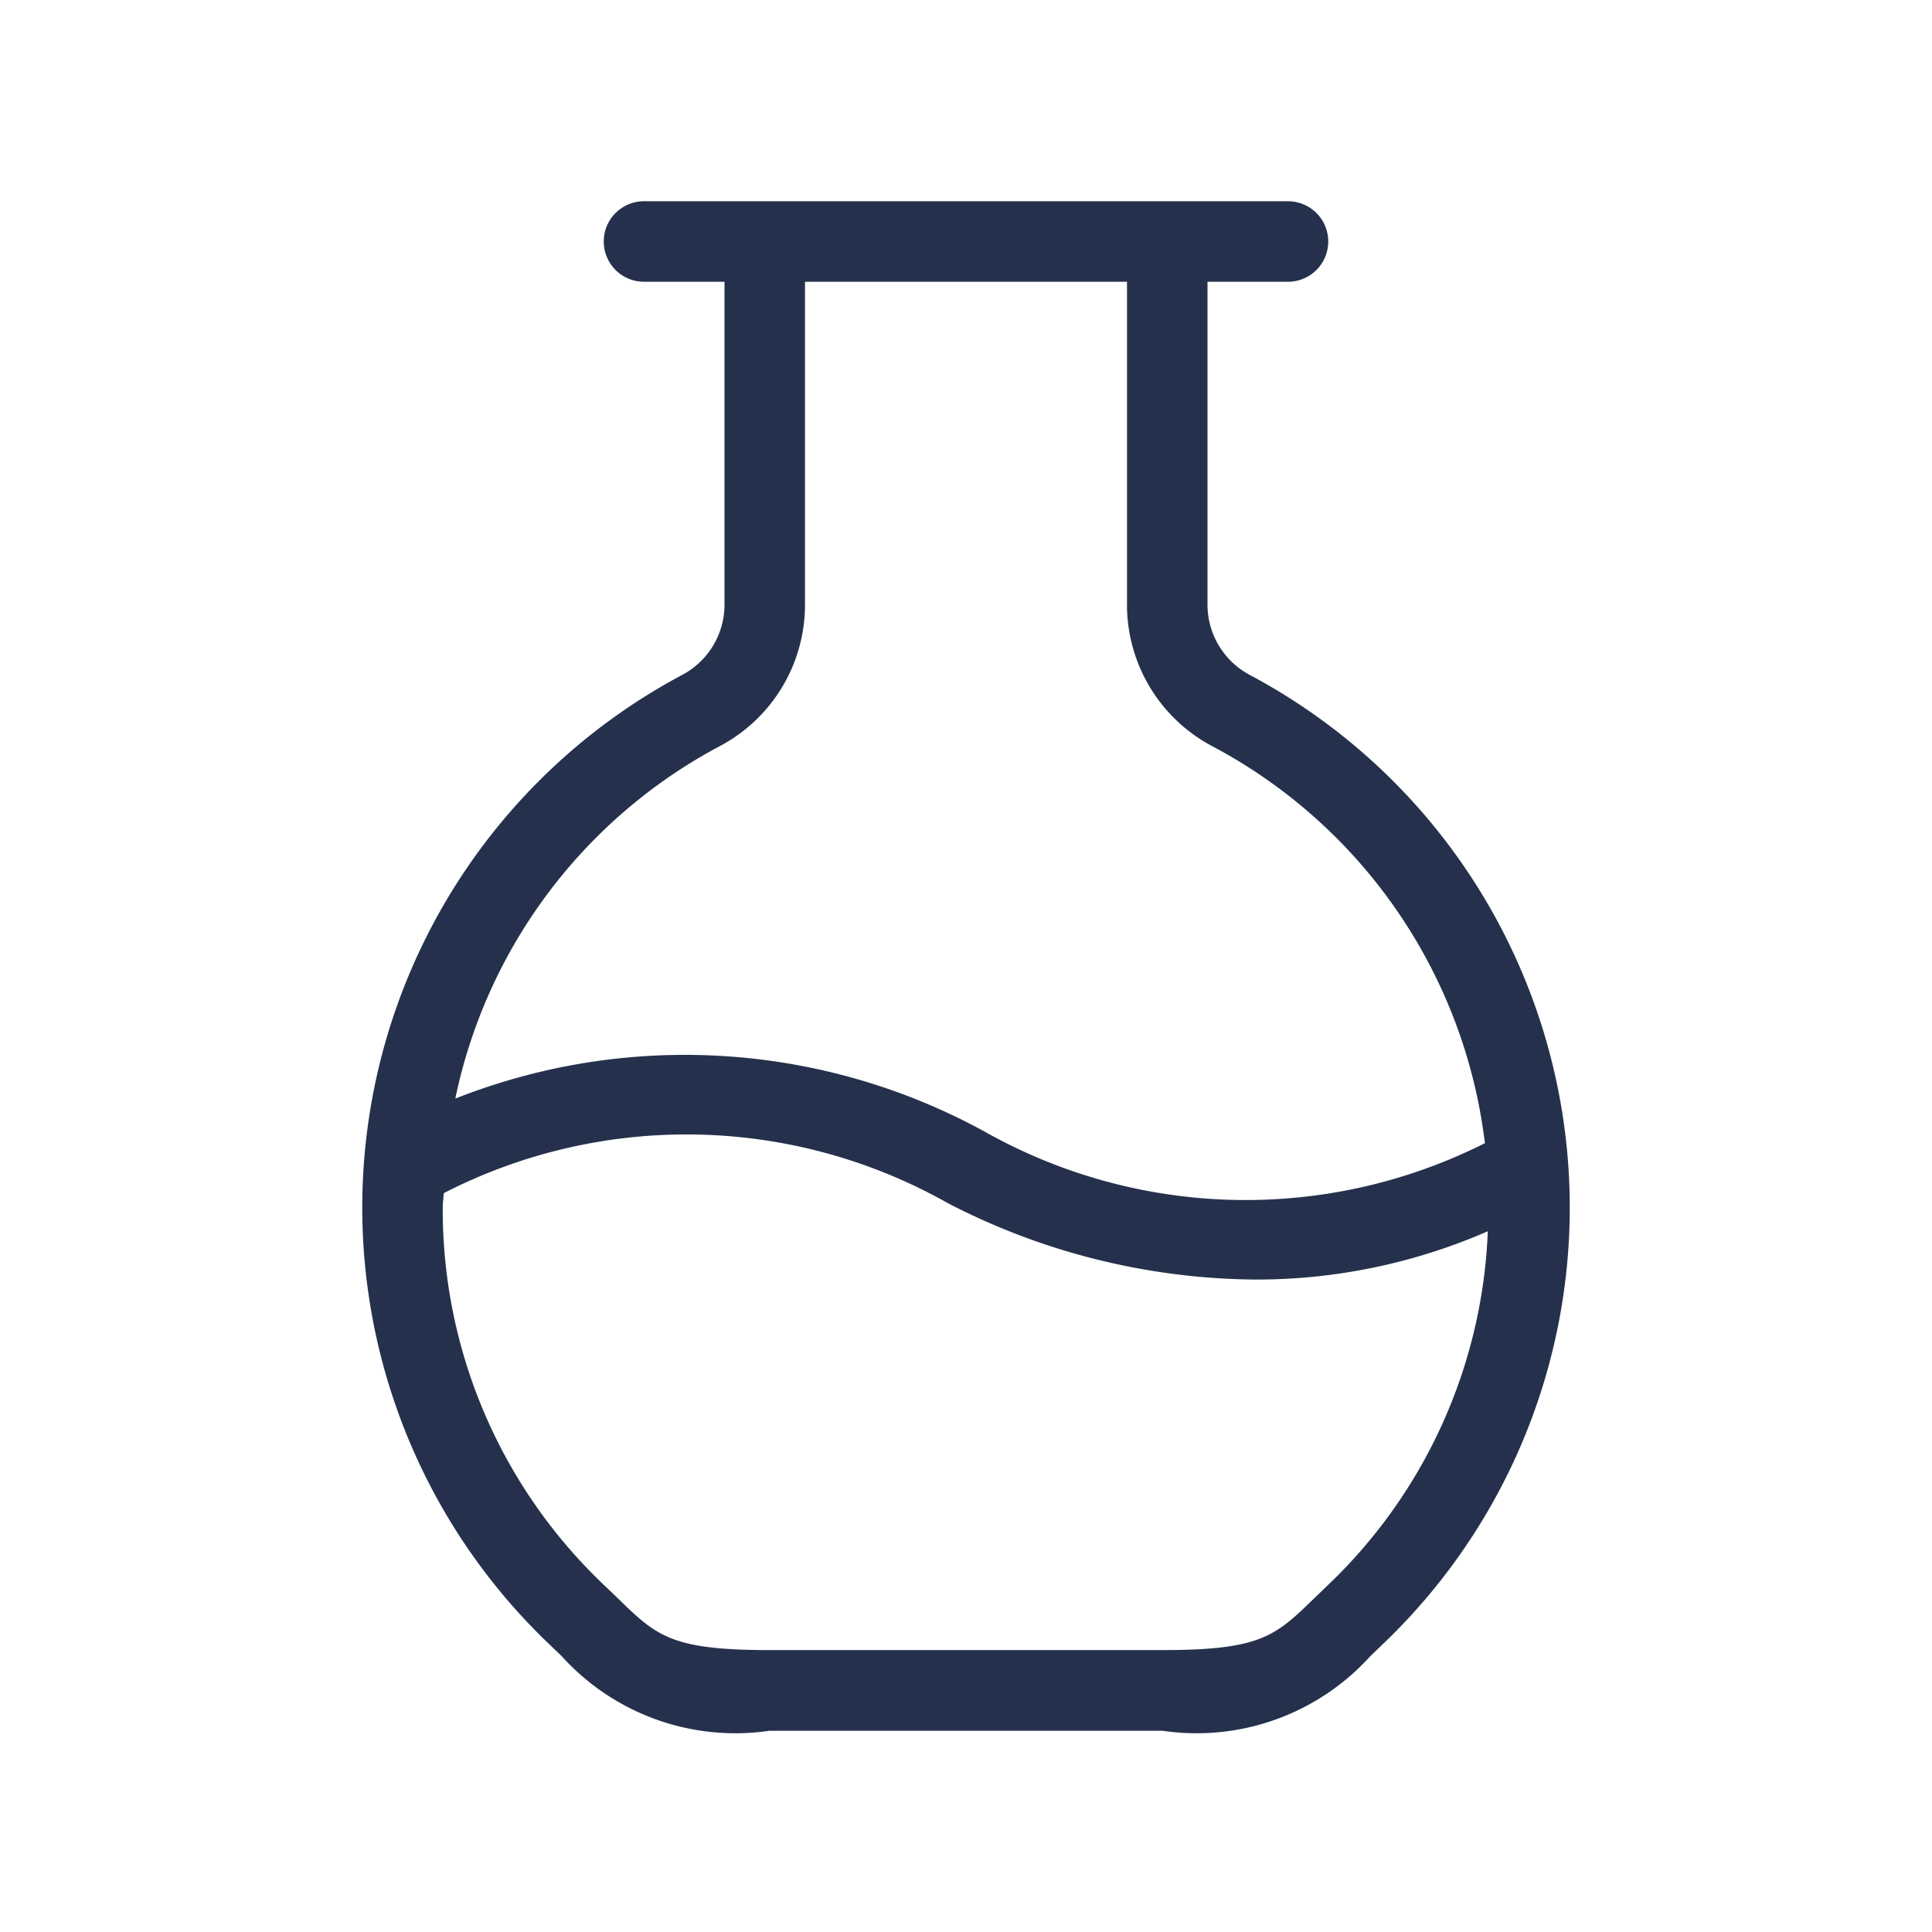 <svg id="Layer" xmlns="http://www.w3.org/2000/svg" viewBox="0 0 24 24"><defs><style>.cls-1{fill:#25314c;}</style></defs><path id="flask-round" class="cls-1" d="M15.53,8.387A.99.99,0,0,1,15,7.512V3.5h1a.5.5,0,0,0,0-1H8a.5.5,0,0,0,0,1H9V7.512a.989.989,0,0,1-.531.875A7.495,7.495,0,0,0,6.824,20.426l.152.146A2.91,2.91,0,0,0,9.56,21.5h4.88a2.91,2.91,0,0,0,2.584-.928l.152-.146A7.494,7.494,0,0,0,15.53,8.387Zm-6.593.884A1.987,1.987,0,0,0,10,7.512V3.5h4V7.512a1.988,1.988,0,0,0,1.062,1.759,6.456,6.456,0,0,1,3.384,4.93,6.608,6.608,0,0,1-6.222-.148,7.754,7.754,0,0,0-6.568-.406A6.442,6.442,0,0,1,8.937,9.271ZM16.486,19.7l-.159.153c-.482.469-.663.645-1.887.645H9.56c-1.224,0-1.405-.176-1.887-.645L7.514,19.7A6.428,6.428,0,0,1,5.5,15c0-.06.01-.118.012-.178a6.6,6.6,0,0,1,6.264.125,8.437,8.437,0,0,0,3.8.948,7.176,7.176,0,0,0,2.906-.6A6.415,6.415,0,0,1,16.486,19.7Z"/></svg>